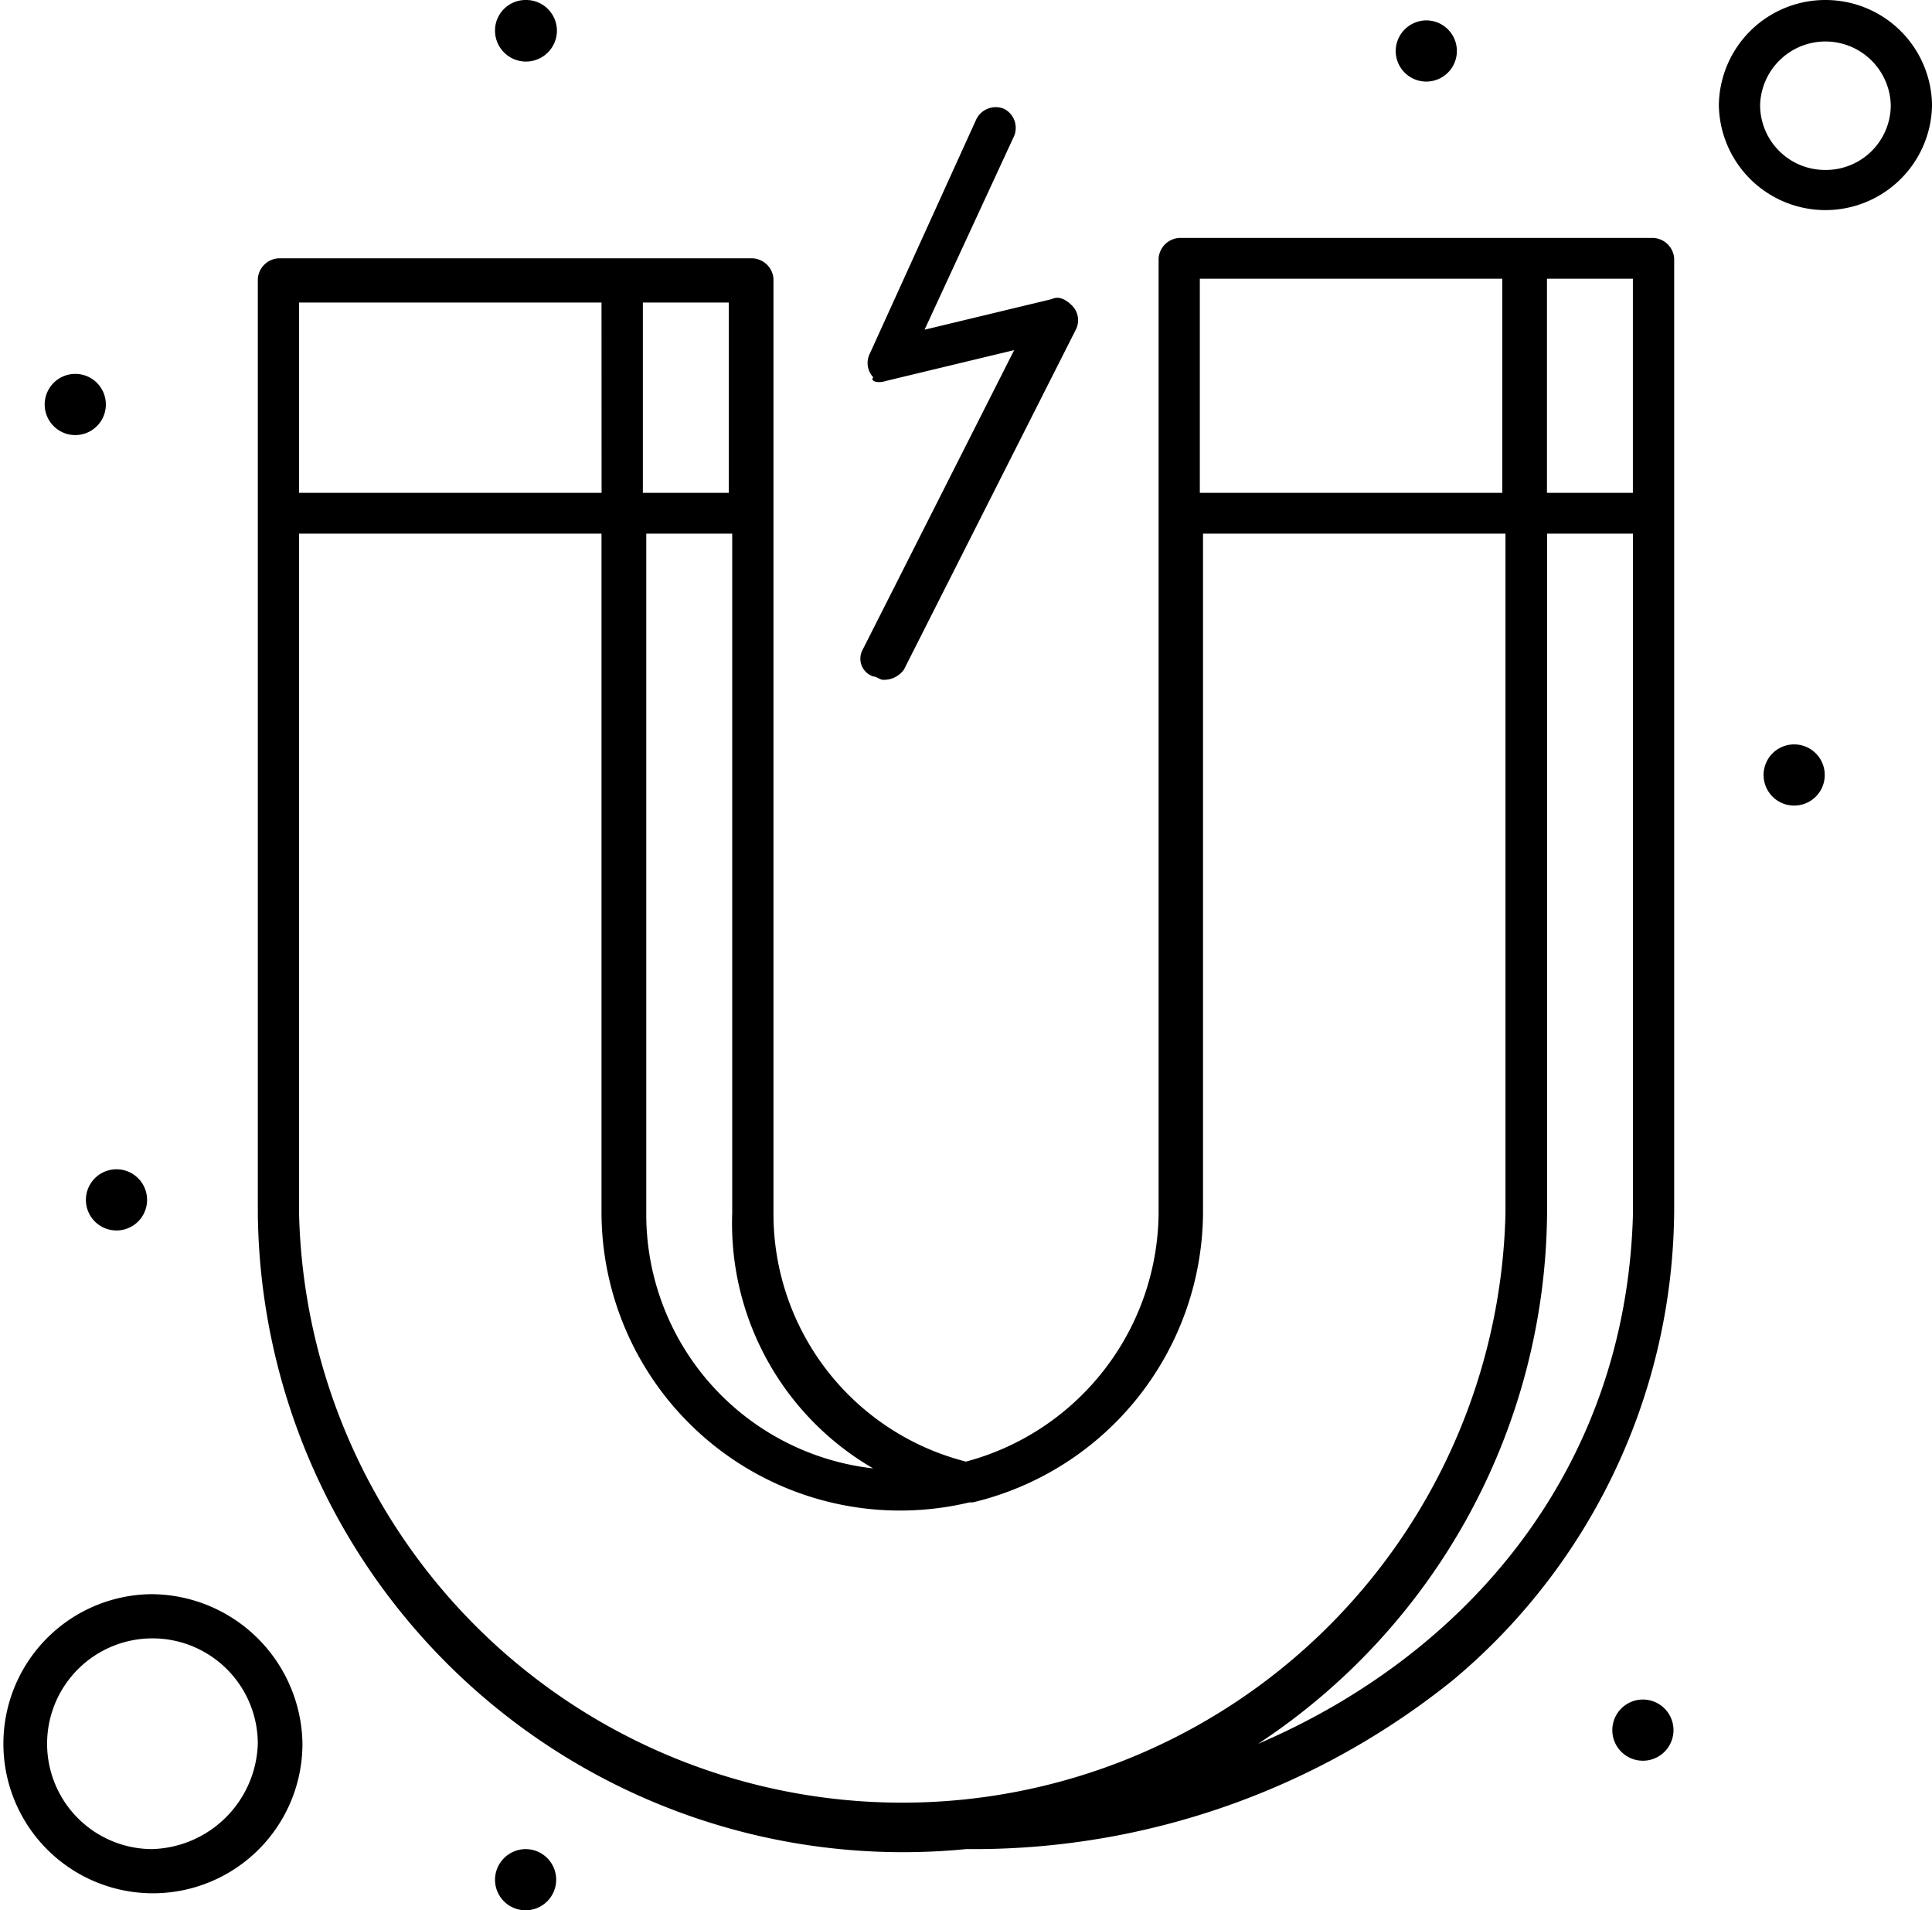 <svg xmlns="http://www.w3.org/2000/svg" xmlns:xlink="http://www.w3.org/1999/xlink" width="56.851" height="56.199" viewBox="0 0 56.851 56.199">
  <defs>
    <clipPath id="clip-path">
      <rect id="Rectángulo_374614" data-name="Rectángulo 374614" width="56.851" height="56.199" transform="translate(0 0)" fill="none"/>
    </clipPath>
  </defs>
  <g id="Grupo_1070635" data-name="Grupo 1070635" transform="translate(0 0)">
    <g id="Grupo_1070634" data-name="Grupo 1070634" clip-path="url(#clip-path)">
      <path id="Trazado_817471" data-name="Trazado 817471" d="M49.264,35.7V7.6a.649.649,0,0,0-.607-.6H34.7a.649.649,0,0,0-.607.6V35.7A7.635,7.635,0,0,1,28.425,43a7.52,7.52,0,0,1-5.665-7.3V8.2a.649.649,0,0,0-.607-.6H8.193a.648.648,0,0,0-.606.6V35.7A18.984,18.984,0,0,0,28.425,54.4h.1a22.48,22.48,0,0,0,14.264-5,18.136,18.136,0,0,0,6.474-13.7M48.049,14.5H45.521V8.2h2.528Zm-3.843,0h-8.9V8.2h8.9ZM25.694,43.2a7.52,7.52,0,0,1-6.677-7.5v-20h2.529v20a8.329,8.329,0,0,0,4.148,7.5M21.445,14.5H18.917V8.9h2.528Zm-3.743,0H8.8V8.9h8.9ZM8.8,35.7v-20h8.9v20a8.785,8.785,0,0,0,10.824,8.5h.1A8.814,8.814,0,0,0,35.4,35.7v-20h8.9v20A17.755,17.755,0,0,1,8.8,35.7M37.024,51.3a18.864,18.864,0,0,0,8.5-15.6v-20h2.528v20c-.2,7.6-4.956,13-11.025,15.6"/>
      <path id="Trazado_817472" data-name="Trazado 817472" d="M26.1,11.2l3.743-.9-4.451,8.8a.551.551,0,0,0,.3.8c.1,0,.2.1.3.1a.725.725,0,0,0,.607-.3l5.057-10a.608.608,0,0,0-.1-.7c-.2-.2-.4-.3-.608-.2l-3.742.9L29.842,4a.628.628,0,0,0-.3-.8.639.639,0,0,0-.809.3l-3.136,6.9a.613.613,0,0,0,.1.7c-.1.1.1.2.4.1"/>
      <path id="Trazado_817473" data-name="Trazado 817473" d="M53.715,0a3.133,3.133,0,0,0-3.136,3.1,3.137,3.137,0,0,0,6.273,0A3.134,3.134,0,0,0,53.715,0m0,5a1.911,1.911,0,0,1-1.922-1.9,1.923,1.923,0,0,1,3.845,0A1.911,1.911,0,0,1,53.715,5"/>
      <path id="Trazado_817474" data-name="Trazado 817474" d="M4.451,46.9A4.4,4.4,0,1,0,8.9,51.3a4.465,4.465,0,0,0-4.45-4.4m0,7.5a3.1,3.1,0,1,1,3.136-3.1,3.2,3.2,0,0,1-3.136,3.1"/>
      <path id="Trazado_817475" data-name="Trazado 817475" d="M48.354,50a.9.9,0,1,1-.91.9.9.9,0,0,1,.91-.9"/>
      <path id="Trazado_817476" data-name="Trazado 817476" d="M52.805,21.9a.9.9,0,1,1-.91.9.9.9,0,0,1,.91-.9"/>
      <path id="Trazado_817477" data-name="Trazado 817477" d="M41.98.6a.9.9,0,1,1-.91.9.906.906,0,0,1,.91-.9"/>
      <path id="Trazado_817478" data-name="Trazado 817478" d="M15.477,0a.905.905,0,0,1,.911.9.911.911,0,0,1-1.822,0,.9.9,0,0,1,.911-.9"/>
      <path id="Trazado_817479" data-name="Trazado 817479" d="M2.226,11a.9.9,0,1,1-.911.9.9.9,0,0,1,.911-.9"/>
      <path id="Trazado_817480" data-name="Trazado 817480" d="M3.439,34.4a.9.9,0,1,1-.911.9.9.9,0,0,1,.911-.9"/>
      <path id="Trazado_817481" data-name="Trazado 817481" d="M15.477,54.4a.9.9,0,1,1-.911.9.906.906,0,0,1,.911-.9"/>
    </g>
  </g>
</svg>
